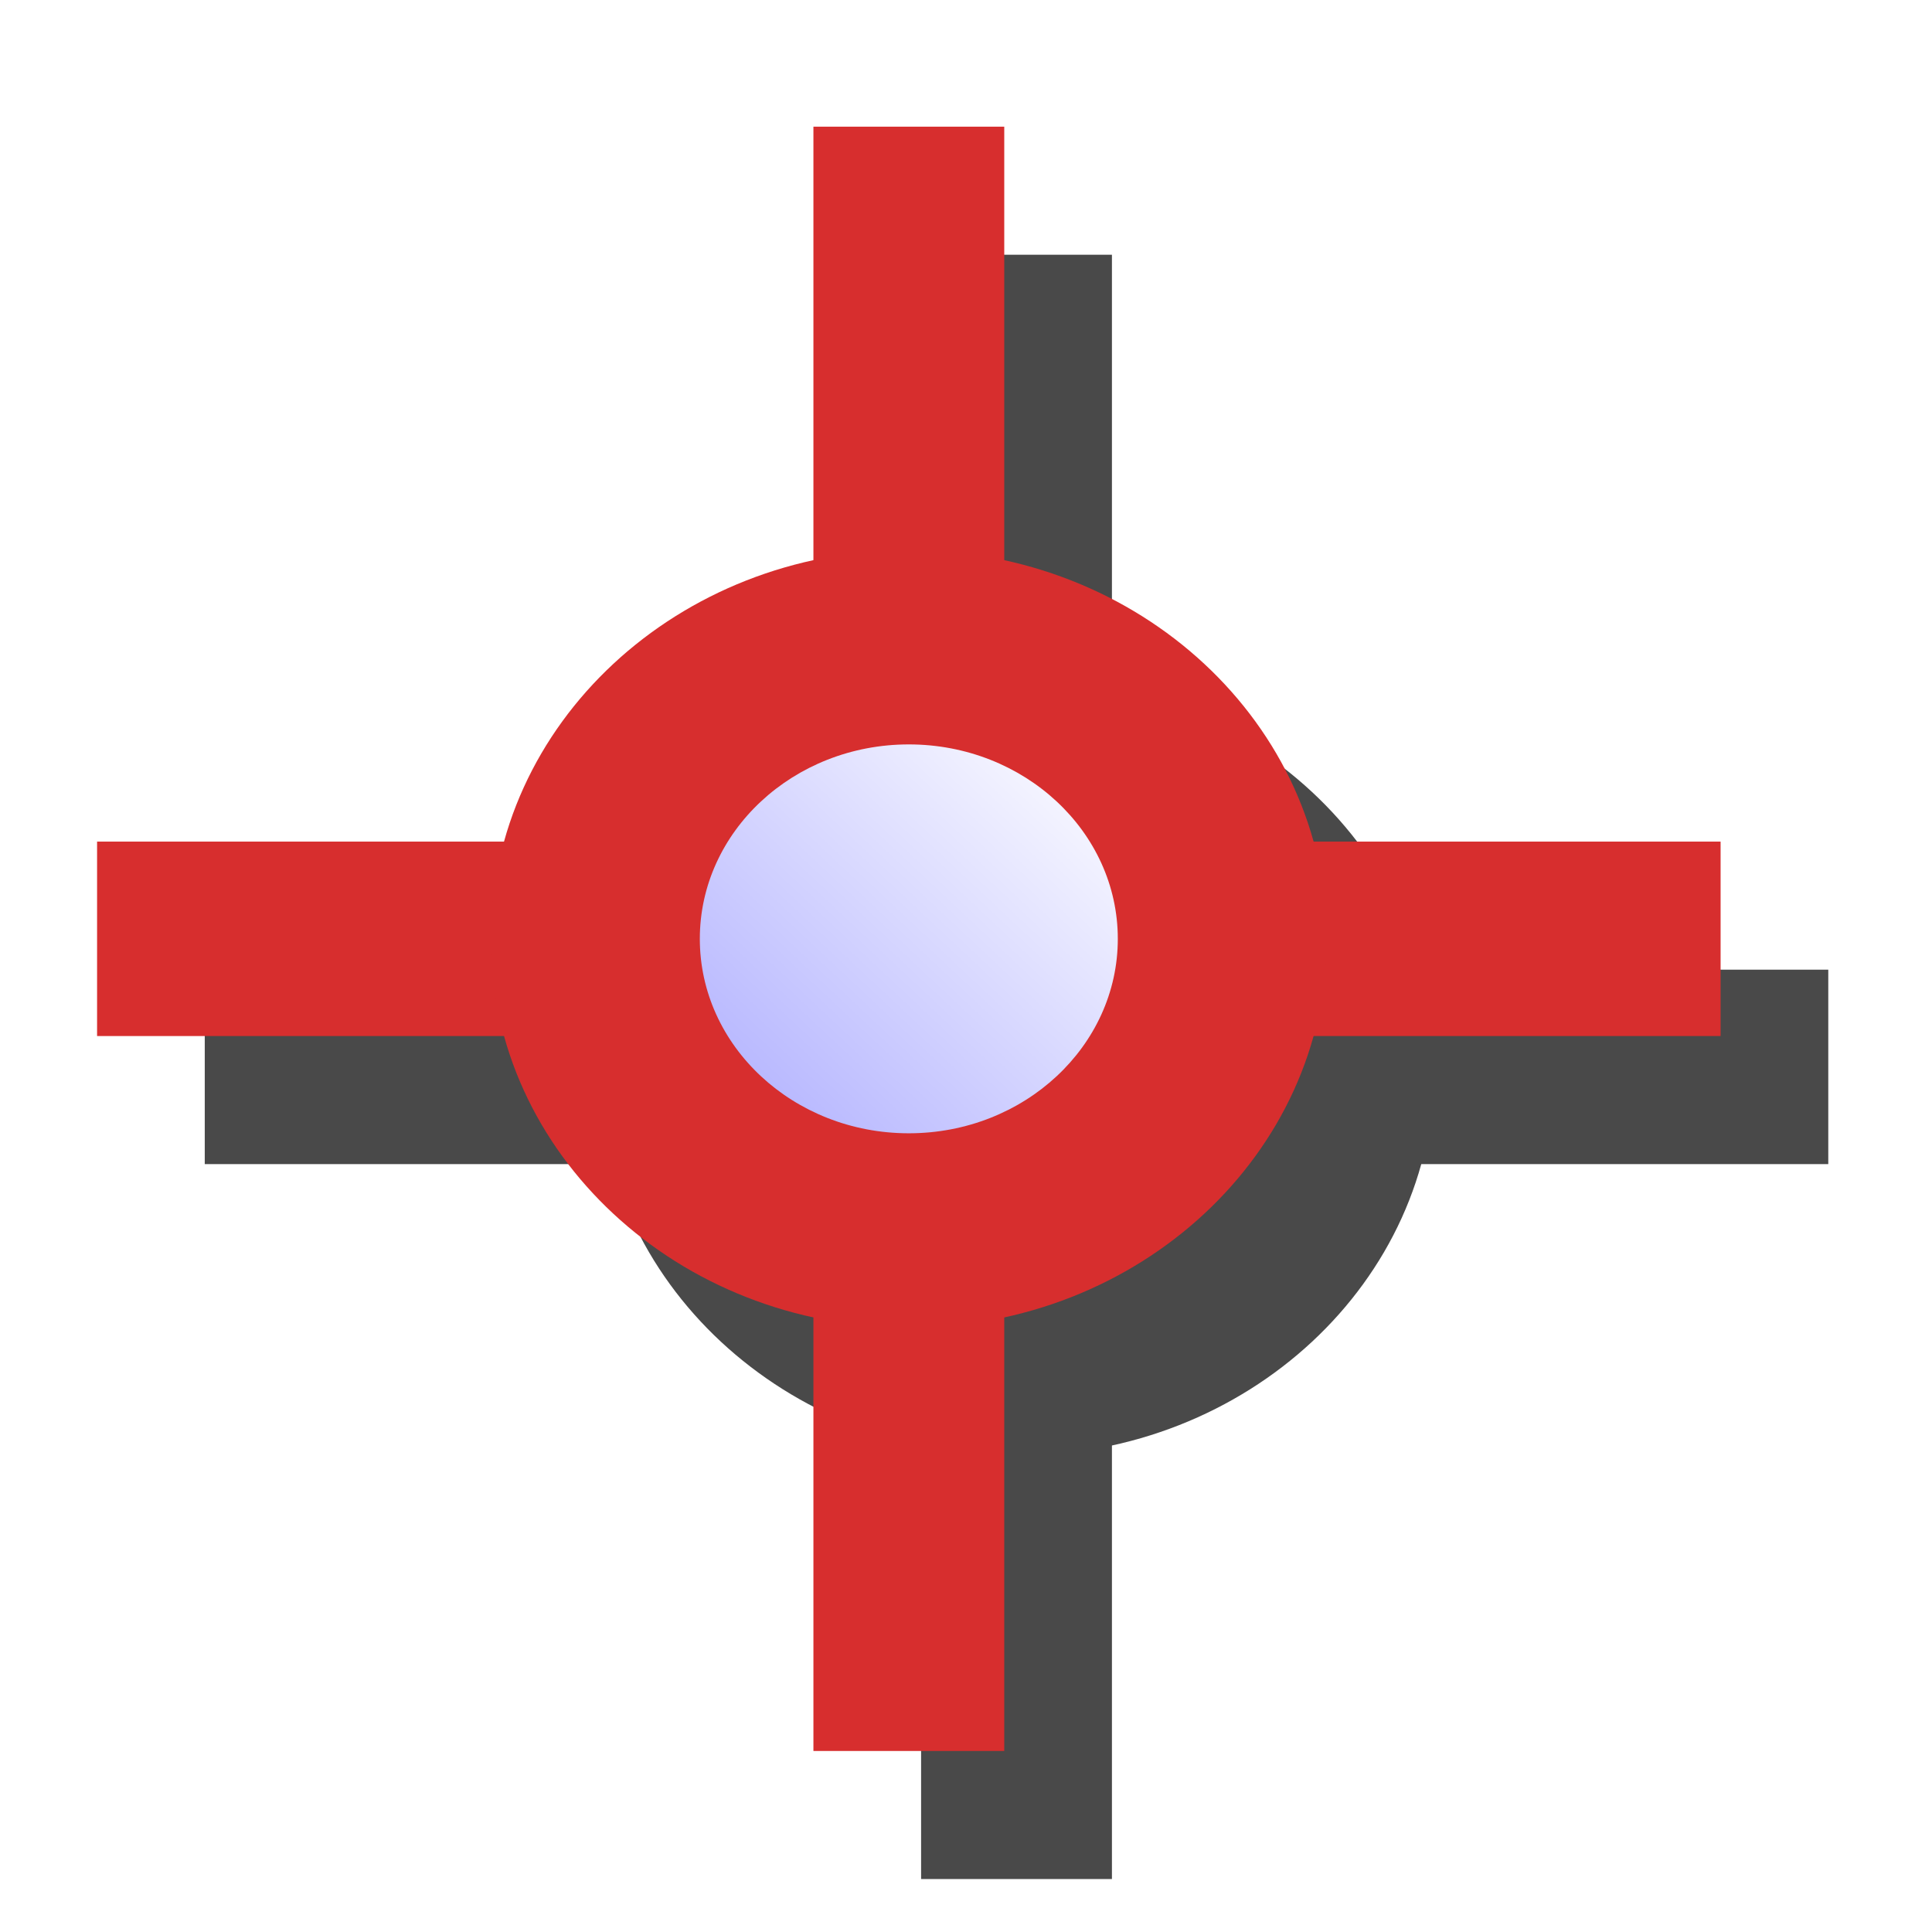 <svg xmlns="http://www.w3.org/2000/svg" height="48" width="48" version="1.1">
 <defs>
  <linearGradient id="d" y2="5.5" gradientUnits="userSpaceOnUse" x2="1.031" gradientTransform="matrix(-2.135,0,0,1.949,-82.395,-17.388)" y1="9.406" x1="4.969">
   <stop stop-color="#afafff" offset="0"/>
   <stop stop-color="#fff" offset="1"/>
  </linearGradient>
  <filter id="c" color-interpolation-filters="sRGB">
   <feGaussianBlur stdDeviation="0.695"/>
  </filter>
 </defs>
 <g transform="matrix(2.457,0,0,2.232,-37.589,-39.022)">
  <rect fill-opacity="0" height="16" width="16" y="0" x="0"/>
 </g>
 <g transform="matrix(2.938,0,0,2.2,3.307,10.722)">
  <rect fill-opacity="0" height="16" width="16" y="0" x="0"/>
 </g>
 <g transform="matrix(1.216,0,0,1.239,130.56,26.755)">
  <g opacity=".711" filter="url(#c)" transform="translate(2.2,2.568)">
   <rect transform="scale(1,-1)" height="32.571" width="3.899" y="-13.517" x="-90.749"/>
   <rect transform="matrix(0,-1,-1,0,0,0)" height="33.171" width="3.899" y="72.214" x=".819"/>
   <path d="m-88.8-10.566c4.714 0 8.54 3.493 8.54 7.797s-3.826 7.797-8.54 7.797c-4.714 0-8.54-3.493-8.54-7.797s3.826-7.797 8.54-7.797z"/>
   <path d="m-88.8-6.667c-2.357 0-4.27 1.747-4.27 3.899s1.913 3.899 4.27 3.899 4.27-1.747 4.27-3.899-1.913-3.899-4.27-3.899z"/>
  </g>
  <rect transform="scale(1,-1)" height="32.571" width="3.899" y="-13.517" x="-90.749" fill="#d72e2e"/>
  <rect transform="matrix(0,-1,-1,0,0,0)" height="33.171" width="3.899" y="72.214" x=".819" fill="#d72e2e"/>
  <path fill="#d72e2e" d="m-88.8-10.566c4.714 0 8.54 3.493 8.54 7.797s-3.826 7.797-8.54 7.797c-4.714 0-8.54-3.493-8.54-7.797s3.826-7.797 8.54-7.797z"/>
  <path fill="url(#d)" d="m-88.8-6.667c-2.357 0-4.27 1.747-4.27 3.899s1.913 3.899 4.27 3.899 4.27-1.747 4.27-3.899-1.913-3.899-4.27-3.899z"/>
 </g>
 <g transform="matrix(3.433,0,0,3.187,45.879,21.286)">
  <path fill="#afaf00" d="m12 5.5-2.517-1.349-2.539 1.309 0.506-2.811-2.029-2.01 2.83-0.388 1.285-2.551 1.243 2.571 2.823 0.434-2.061 1.977z" transform="matrix(.865 0 0 .865 3.364 -4.517)"/>
  <path fill="#ebeb00" d="m12 5.5-2.517-1.349-2.539 1.309 0.506-2.811-2.029-2.01 2.83-0.388 1.285-2.551 1.243 2.571 2.823 0.434-2.061 1.977z" transform="matrix(.616 0 0 .616 5.73 -4.119)"/>
  <path fill="#ff0" d="m12 5.5-2.517-1.349-2.539 1.309 0.506-2.811-2.029-2.01 2.83-0.388 1.285-2.551 1.243 2.571 2.823 0.434-2.061 1.977z" transform="matrix(.382 0 0 .382 7.962 -3.743)"/>
 </g>
 <rect fill-opacity="0" height="38.871" width="43.287" y="-47.036" x="-74.787"/>
</svg>
